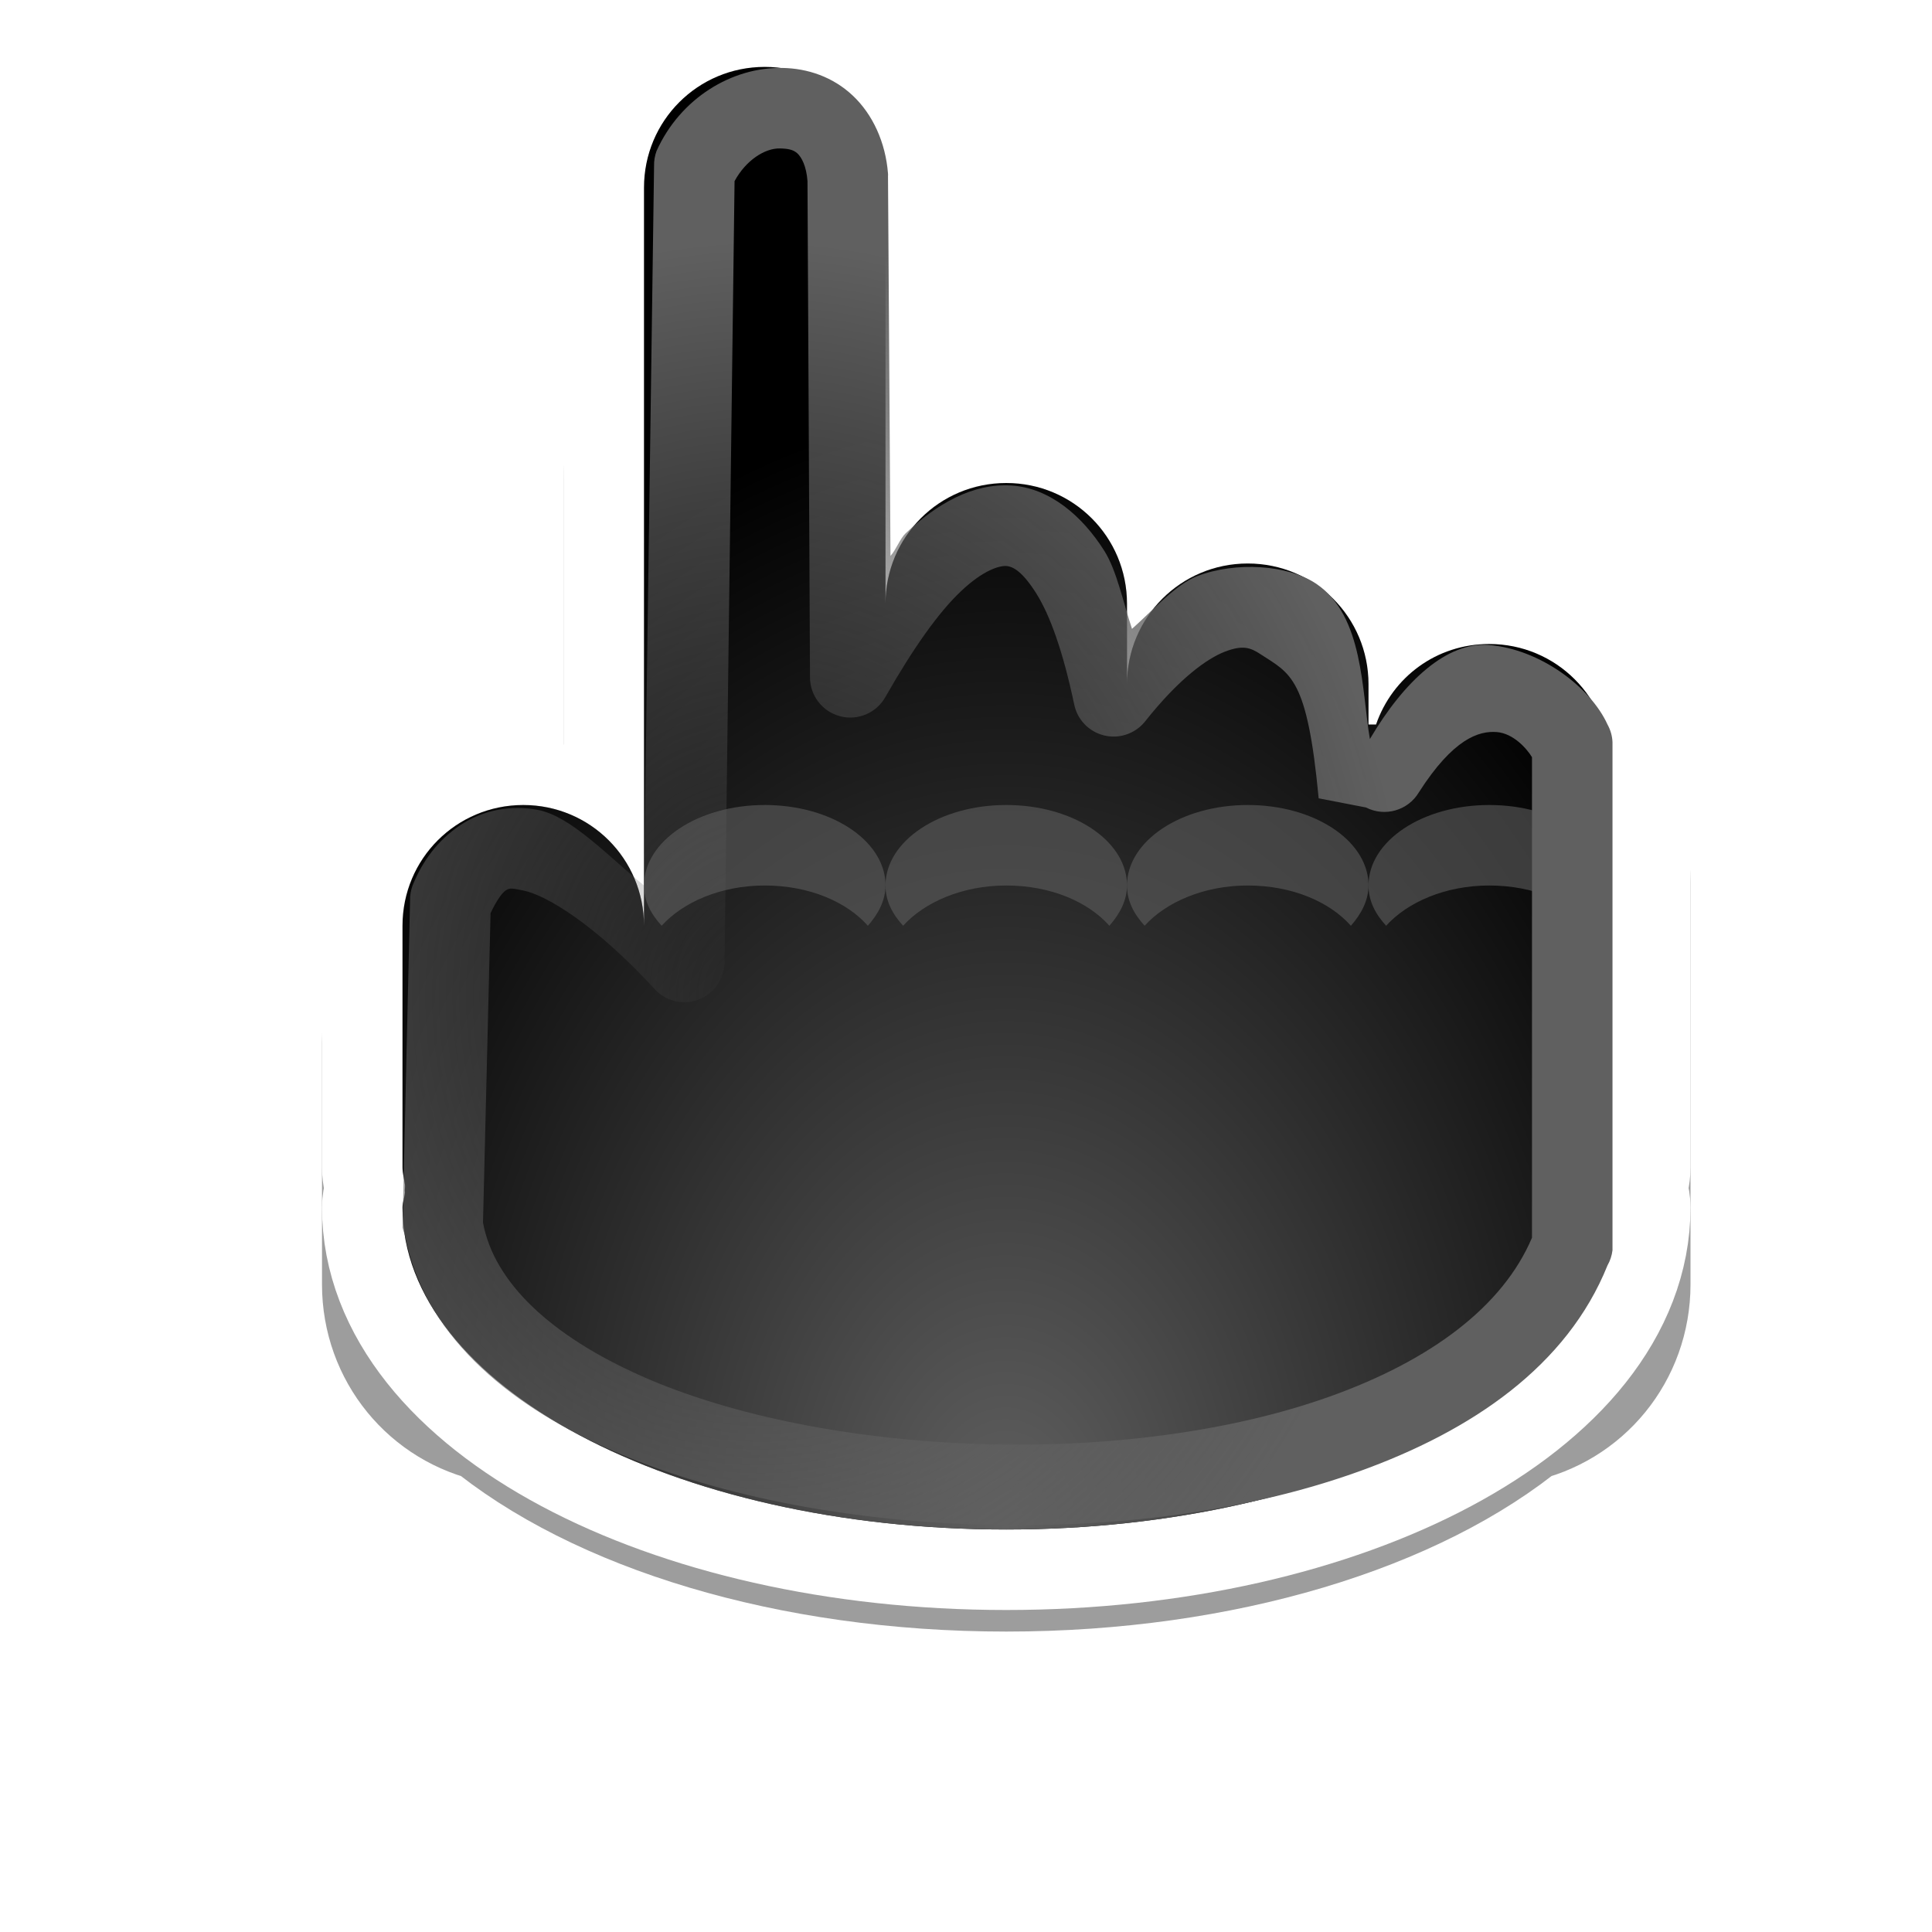 <?xml version="1.0" encoding="UTF-8" standalone="no"?>
<!-- Created with Inkscape (http://www.inkscape.org/) -->
<svg
   xmlns:dc="http://purl.org/dc/elements/1.1/"
   xmlns:cc="http://web.resource.org/cc/"
   xmlns:rdf="http://www.w3.org/1999/02/22-rdf-syntax-ns#"
   xmlns:svg="http://www.w3.org/2000/svg"
   xmlns="http://www.w3.org/2000/svg"
   xmlns:xlink="http://www.w3.org/1999/xlink"
   xmlns:sodipodi="http://sodipodi.sourceforge.net/DTD/sodipodi-0.dtd"
   xmlns:inkscape="http://www.inkscape.org/namespaces/inkscape"
   width="24"
   height="24"
   id="svg10643"
   sodipodi:version="0.32"
   inkscape:version="0.45"
   sodipodi:docbase="/usr/local/kde/home/foo/oxy-cursors/src/svg"
   sodipodi:docname="hand.svg"
   inkscape:output_extension="org.inkscape.output.svg.inkscape"
   inkscape:export-filename="/home/me/svn/oxygen-playground/ruphy/arrow-shadow.png"
   inkscape:export-xdpi="67.5"
   inkscape:export-ydpi="67.5"
   version="1.0"
   sodipodi:modified="true">
  <defs
     id="defs10645">
    <linearGradient
       id="linearGradient3328">
      <stop
         style="stop-color:#606060;stop-opacity:0;"
         offset="0"
         id="stop3330" />
      <stop
         style="stop-color:#606060;stop-opacity:1;"
         offset="1"
         id="stop3333" />
    </linearGradient>
    <linearGradient
       id="linearGradient3332">
      <stop
         style="stop-color:#606060;stop-opacity:1;"
         offset="0"
         id="stop3335" />
      <stop
         style="stop-color:#606060;stop-opacity:0;"
         offset="1"
         id="stop3337" />
    </linearGradient>
    <linearGradient
       id="linearGradient3866">
      <stop
         id="stop3868"
         offset="0"
         style="stop-color:#fff299;stop-opacity:1;" />
      <stop
         id="stop3870"
         offset="1"
         style="stop-color:#dcd8bd;stop-opacity:0;" />
    </linearGradient>
    <linearGradient
       id="linearGradient10925">
      <stop
         style="stop-color:#bf0303;stop-opacity:0;"
         offset="0"
         id="stop10927" />
      <stop
         id="stop10978"
         offset="0.393"
         style="stop-color:#bf0303;stop-opacity:0;" />
      <stop
         id="stop10935"
         offset="0.465"
         style="stop-color:#bf0303;stop-opacity:0.498;" />
      <stop
         style="stop-color:#bf0303;stop-opacity:1;"
         offset="0.5"
         id="stop10976" />
      <stop
         id="stop10933"
         offset="0.5"
         style="stop-color:#bf0303;stop-opacity:1;" />
      <stop
         style="stop-color:#bf0303;stop-opacity:0.498;"
         offset="0.553"
         id="stop10937" />
      <stop
         id="stop10980"
         offset="0.605"
         style="stop-color:#bf0303;stop-opacity:0;" />
      <stop
         style="stop-color:#bf0303;stop-opacity:0;"
         offset="1"
         id="stop10929" />
    </linearGradient>
    <linearGradient
       id="linearGradient10854">
      <stop
         style="stop-color:#000000;stop-opacity:1;"
         offset="0"
         id="stop10856" />
      <stop
         id="stop10862"
         offset="0.5"
         style="stop-color:#000000;stop-opacity:0;" />
      <stop
         style="stop-color:#000000;stop-opacity:1;"
         offset="1"
         id="stop10858" />
    </linearGradient>
    <linearGradient
       id="linearGradient10711">
      <stop
         style="stop-color:#606060;stop-opacity:1;"
         offset="0"
         id="stop10713" />
      <stop
         style="stop-color:#606060;stop-opacity:0;"
         offset="1"
         id="stop10715" />
    </linearGradient>
    <filter
       inkscape:collect="always"
       id="filter10783">
      <feGaussianBlur
         inkscape:collect="always"
         stdDeviation="1.592"
         id="feGaussianBlur10785" />
    </filter>
    <radialGradient
       inkscape:collect="always"
       xlink:href="#linearGradient10711"
       id="radialGradient10806"
       gradientUnits="userSpaceOnUse"
       gradientTransform="matrix(1.07,-1.9911315e-2,1.5890359e-2,0.854,-2.991,1.582)"
       spreadMethod="reflect"
       cx="15.873"
       cy="23.671"
       fx="15.873"
       fy="23.671"
       r="13.169" />
    <radialGradient
       inkscape:collect="always"
       xlink:href="#linearGradient10711"
       id="radialGradient10839"
       gradientUnits="userSpaceOnUse"
       gradientTransform="matrix(1.07,-1.9911315e-2,1.5890359e-2,0.854,-2.991,1.582)"
       spreadMethod="reflect"
       cx="15.873"
       cy="23.671"
       fx="15.873"
       fy="23.671"
       r="13.169" />
    <linearGradient
       inkscape:collect="always"
       xlink:href="#linearGradient10854"
       id="linearGradient10860"
       x1="4.74"
       y1="13.437"
       x2="18.389"
       y2="13.437"
       gradientUnits="userSpaceOnUse"
       gradientTransform="translate(-81.359,-44.33)" />
    <radialGradient
       inkscape:collect="always"
       xlink:href="#linearGradient10925"
       id="radialGradient10961"
       gradientUnits="userSpaceOnUse"
       gradientTransform="matrix(3.101,1.895,-0.901,1.475,2.936,-24.68)"
       cx="9.996"
       cy="23.364"
       fx="7.663"
       fy="18.296"
       r="8.719" />
    <radialGradient
       inkscape:collect="always"
       xlink:href="#linearGradient10711"
       id="radialGradient10963"
       gradientUnits="userSpaceOnUse"
       gradientTransform="matrix(0.897,5.9356732e-2,-5.8734681e-2,0.887,-5.401,0.139)"
       spreadMethod="reflect"
       cx="18.708"
       cy="24.759"
       fx="18.708"
       fy="24.759"
       r="13.169" />
    <radialGradient
       inkscape:collect="always"
       xlink:href="#linearGradient10711"
       id="radialGradient11028"
       gradientUnits="userSpaceOnUse"
       gradientTransform="matrix(0.897,5.9356732e-2,-5.8734681e-2,0.887,-5.401,0.139)"
       spreadMethod="reflect"
       cx="18.708"
       cy="24.759"
       fx="18.708"
       fy="24.759"
       r="13.169" />
    <radialGradient
       inkscape:collect="always"
       xlink:href="#linearGradient10925"
       id="radialGradient11030"
       gradientUnits="userSpaceOnUse"
       gradientTransform="matrix(2.7,0.572,-0.437,2.067,-4.863,-26.818)"
       cx="8.292"
       cy="23.935"
       fx="8.249"
       fy="19.781"
       r="8.719" />
    <filter
       inkscape:collect="always"
       x="-0.108"
       width="1.217"
       y="-0.073"
       height="1.146"
       id="filter3306">
      <feGaussianBlur
         inkscape:collect="always"
         stdDeviation="0.981"
         id="feGaussianBlur3308" />
    </filter>
    <linearGradient
       id="linearGradient3330">
      <stop
         style="stop-color:#606060;stop-opacity:0;"
         offset="0"
         id="stop3332" />
      <stop
         style="stop-color:#666666;stop-opacity:1;"
         offset="1"
         id="stop3334" />
    </linearGradient>
    <linearGradient
       inkscape:collect="always"
       xlink:href="#linearGradient3866"
       id="linearGradient3864"
       x1="36.2"
       y1="25.262"
       x2="47.773"
       y2="25.262"
       gradientUnits="userSpaceOnUse"
       gradientTransform="translate(0.781,-15.723)" />
    <linearGradient
       inkscape:collect="always"
       xlink:href="#linearGradient10711"
       id="linearGradient3874"
       gradientUnits="userSpaceOnUse"
       gradientTransform="translate(0.781,3.277)"
       x1="36.2"
       y1="25.262"
       x2="47.773"
       y2="25.262" />
    <linearGradient
       inkscape:collect="always"
       xlink:href="#linearGradient10711"
       id="linearGradient3933"
       gradientUnits="userSpaceOnUse"
       gradientTransform="matrix(0.958,-8.0311782e-3,8.0311782e-3,0.958,-3.841,-1.93157e-2)"
       spreadMethod="pad"
       x1="19.879"
       y1="12.062"
       x2="16.034"
       y2="15.553" />
    <radialGradient
       inkscape:collect="always"
       xlink:href="#linearGradient10711"
       id="radialGradient3935"
       gradientUnits="userSpaceOnUse"
       gradientTransform="matrix(0.814,0.239,-0.202,0.688,-3.676,1.523)"
       spreadMethod="reflect"
       cx="17.786"
       cy="20.383"
       fx="17.786"
       fy="20.383"
       r="13.169" />
    <radialGradient
       inkscape:collect="always"
       xlink:href="#linearGradient3330"
       id="radialGradient3998"
       gradientUnits="userSpaceOnUse"
       gradientTransform="matrix(1.708,-1.8519489e-2,1.7984263e-2,1.659,-8.48,-13.19)"
       spreadMethod="pad"
       cx="11.413"
       cy="20.479"
       fx="11.413"
       fy="20.479"
       r="1.156" />
    <linearGradient
       inkscape:collect="always"
       xlink:href="#linearGradient10711"
       id="linearGradient4000"
       gradientUnits="userSpaceOnUse"
       gradientTransform="matrix(2.885,0.684,-0.684,2.885,11.117,-27.361)"
       x1="9.719"
       y1="18.637"
       x2="10.712"
       y2="19.627" />
    <radialGradient
       inkscape:collect="always"
       xlink:href="#linearGradient10711"
       id="radialGradient4025"
       gradientUnits="userSpaceOnUse"
       gradientTransform="matrix(0.932,-0.221,0.231,0.973,-3.925,2.724)"
       spreadMethod="pad"
       cx="11.074"
       cy="20.428"
       fx="11.074"
       fy="20.428"
       r="1.156" />
    <linearGradient
       inkscape:collect="always"
       xlink:href="#linearGradient10711"
       id="linearGradient4027"
       gradientUnits="userSpaceOnUse"
       gradientTransform="matrix(0.851,0.524,-0.524,0.851,24.154,2.825)"
       x1="21.461"
       y1="23.35"
       x2="22.969"
       y2="28.038" />
    <radialGradient
       inkscape:collect="always"
       xlink:href="#linearGradient10711"
       id="radialGradient4043"
       gradientUnits="userSpaceOnUse"
       gradientTransform="matrix(0.932,-0.221,0.231,0.973,-3.925,2.724)"
       spreadMethod="pad"
       cx="11.074"
       cy="20.428"
       fx="11.074"
       fy="20.428"
       r="1.156" />
    <linearGradient
       inkscape:collect="always"
       xlink:href="#linearGradient10711"
       id="linearGradient4045"
       gradientUnits="userSpaceOnUse"
       gradientTransform="matrix(0.851,0.524,-0.524,0.851,18.008,-15.658)"
       x1="21.461"
       y1="23.35"
       x2="22.969"
       y2="28.038" />
    <radialGradient
       inkscape:collect="always"
       xlink:href="#linearGradient10711"
       id="radialGradient4057"
       gradientUnits="userSpaceOnUse"
       gradientTransform="matrix(0.932,-0.221,0.231,0.973,-3.925,2.724)"
       spreadMethod="pad"
       cx="11.074"
       cy="20.428"
       fx="11.074"
       fy="20.428"
       r="1.156" />
    <linearGradient
       inkscape:collect="always"
       xlink:href="#linearGradient10711"
       id="linearGradient4059"
       gradientUnits="userSpaceOnUse"
       gradientTransform="matrix(0.851,0.524,-0.524,0.851,18.008,-15.658)"
       x1="21.461"
       y1="23.35"
       x2="22.969"
       y2="28.038" />
    <filter
       inkscape:collect="always"
       x="-0.136"
       width="1.271"
       y="-0.092"
       height="1.185"
       id="filter3586">
      <feGaussianBlur
         inkscape:collect="always"
         stdDeviation="1.219"
         id="feGaussianBlur3588" />
    </filter>
    <radialGradient
       inkscape:collect="always"
       xlink:href="#linearGradient10711"
       id="radialGradient3344"
       gradientUnits="userSpaceOnUse"
       gradientTransform="matrix(0.612,0.165,-0.151,0.512,-35.858,-9.804)"
       spreadMethod="reflect"
       cx="17.786"
       cy="20.383"
       fx="17.786"
       fy="20.383"
       r="13.169" />
    <linearGradient
       inkscape:collect="always"
       xlink:href="#linearGradient10711"
       id="linearGradient3347"
       gradientUnits="userSpaceOnUse"
       gradientTransform="matrix(0.719,-2.0486281e-2,7.03202e-3,0.708,-37.255,-14.863)"
       spreadMethod="pad"
       x1="19.879"
       y1="12.062"
       x2="16.034"
       y2="15.553" />
    <filter
       inkscape:collect="always"
       x="-0.124"
       width="1.248"
       y="-0.141"
       height="1.282"
       id="filter3438">
      <feGaussianBlur
         inkscape:collect="always"
         stdDeviation="0.88"
         id="feGaussianBlur3440" />
    </filter>
    <radialGradient
       inkscape:collect="always"
       xlink:href="#linearGradient3332"
       id="radialGradient3339"
       cx="12.5"
       cy="17.169"
       fx="12.5"
       fy="17.169"
       r="7.5"
       gradientTransform="matrix(1.313,0,0,1.859,-3.918,-12.918)"
       gradientUnits="userSpaceOnUse" />
    <radialGradient
       inkscape:collect="always"
       xlink:href="#linearGradient3328"
       id="radialGradient3326"
       cx="9.523"
       cy="11.938"
       fx="9.523"
       fy="11.938"
       r="7.516"
       gradientTransform="matrix(1.076,-2.1748607e-3,2.5263325e-3,1.25,-0.827,-2.525)"
       gradientUnits="userSpaceOnUse" />
  </defs>
  <sodipodi:namedview
     id="base"
     pagecolor="#ffffff"
     bordercolor="#666666"
     borderopacity="1.0"
     inkscape:pageopacity="0.0"
     inkscape:pageshadow="2"
     inkscape:zoom="21.75"
     inkscape:cx="12"
     inkscape:cy="12"
     inkscape:current-layer="layer1"
     showgrid="true"
     inkscape:grid-bbox="true"
     inkscape:document-units="px"
     inkscape:window-width="794"
     inkscape:window-height="734"
     inkscape:window-x="2398"
     inkscape:window-y="0"
     showguides="false"
     inkscape:guide-bbox="true"
     width="24px"
     height="24px"
     showborder="true" />
  <g
     id="layer1"
     inkscape:label="Layer 1"
     inkscape:groupmode="layer">
    <path
       style="opacity:0.62;fill:#000000;fill-opacity:1;stroke:#000000;stroke-width:2;stroke-linecap:round;stroke-linejoin:miter;stroke-miterlimit:4;stroke-dasharray:none;stroke-opacity:1;filter:url(#filter3438)"
       d="M 9.5,4.456 C 8.669,4.456 8,5.125 8,5.956 L 8,12.081 C 7.926,12.111 7.853,12.143 7.781,12.175 C 7.519,11.742 7.045,11.456 6.5,11.456 C 5.669,11.456 5,12.125 5,12.956 L 5,14.956 L 5,15.268 L 5,15.956 C 5,16.683 5.503,17.285 6.188,17.425 C 7.52,18.536 9.845,19.268 12.5,19.268 C 15.155,19.268 17.48,18.536 18.812,17.425 C 19.497,17.285 20,16.683 20,15.956 L 20,15.268 L 20,11.956 L 20,10.956 C 20,10.125 19.331,9.456 18.5,9.456 C 17.842,9.456 17.297,9.869 17.094,10.456 L 17,10.456 L 17,9.956 C 17,9.125 16.331,8.456 15.5,8.456 C 14.669,8.456 14,9.125 14,9.956 L 14,8.956 C 14,8.125 13.331,7.456 12.5,7.456 C 11.669,7.456 11,8.125 11,8.956 L 11,5.956 C 11,5.125 10.331,4.456 9.5,4.456 z "
       id="path3396" />
    <path
       style="opacity:1;fill:#ffffff;fill-opacity:1;stroke:#ffffff;stroke-width:2;stroke-linecap:round;stroke-linejoin:miter;stroke-miterlimit:4;stroke-dasharray:none;stroke-opacity:1"
       d="M 9.5,1.069 C 8.669,1.069 8,1.738 8,2.569 L 8,11.7 C 8,10.869 7.331,10.2 6.5,10.2 C 5.669,10.2 5,10.869 5,11.7 L 5,13.5 L 5,14.5 C 5,14.573 5.021,14.649 5.031,14.719 C 5.035,14.748 5.025,14.783 5.031,14.812 C 5.026,14.876 5,14.936 5,15 C 5,17.208 8.36,19 12.5,19 C 16.64,19 20,17.208 20,15 C 20,14.936 19.974,14.876 19.969,14.812 C 19.975,14.783 19.965,14.748 19.969,14.719 C 19.979,14.649 20,14.573 20,14.5 L 20,10.7 L 20,9.7 C 20,8.869 19.331,8.2 18.5,8.2 C 17.842,8.2 17.297,8.613 17.094,9.2 L 17,9.2 L 17,8.7 C 17,8.251 16.805,7.849 16.494,7.575 C 16.23,7.341 15.882,7.2 15.5,7.2 C 14.669,7.2 14,7.869 14,8.7 L 14,7.7 C 14,6.869 13.331,6.2 12.5,6.2 C 11.669,6.2 11,6.869 11,7.7 L 11,2.569 C 11,1.738 10.331,1.069 9.5,1.069 z "
       id="rect3328"
       sodipodi:nodetypes="cccscccssssssscccscccssccsccc" />
    <path
       sodipodi:nodetypes="ccccscccsssssssccccscccsccsccc"
       id="path3341"
       d="M 9.5,0.831 C 8.669,0.831 8,1.5 8,2.331 L 8,10.5 L 8,11.5 C 8,10.669 7.331,10 6.5,10 C 5.669,10 5,10.669 5,11.5 L 5,13.5 L 5,14.5 C 5,14.573 5.021,14.649 5.031,14.719 C 5.035,14.748 5.025,14.783 5.031,14.812 C 5.026,14.876 5,14.936 5,15 C 5,17.208 8.36,19 12.5,19 C 16.64,19 20,17.208 20,15 C 20,14.936 19.974,14.876 19.969,14.812 C 19.975,14.783 19.965,14.748 19.969,14.719 C 19.979,14.649 20,14.573 20,14.5 L 20,13.5 L 20,10.5 L 20,9.5 C 20,8.669 19.331,8 18.5,8 C 17.842,8 17.297,8.413 17.094,9 L 17,9 L 17,8.5 C 17,7.669 16.331,7 15.5,7 C 14.669,7 14,7.669 14,8.5 L 14,7.5 C 14,6.669 13.331,6 12.5,6 C 11.669,6 11,6.669 11,7.5 L 11,2.331 C 11,1.5 10.331,0.831 9.5,0.831 z "
       style="opacity:1;fill:#000000;fill-opacity:1;stroke:none;stroke-width:8;stroke-linecap:round;stroke-linejoin:miter;stroke-miterlimit:4;stroke-dasharray:none;stroke-opacity:1" />
    <path
       style="opacity:1;fill:url(#radialGradient3339);fill-opacity:1.0;stroke:none;stroke-width:8;stroke-linecap:round;stroke-linejoin:miter;stroke-miterlimit:4;stroke-dasharray:none;stroke-opacity:1"
       d="M 9.5,0.831 C 8.669,0.831 8,1.5 8,2.331 L 8,10.5 L 8,11.5 C 8,10.669 7.331,10 6.5,10 C 5.669,10 5,10.669 5,11.5 L 5,13.5 L 5,14.5 C 5,14.573 5.021,14.649 5.031,14.719 C 5.035,14.748 5.025,14.783 5.031,14.812 C 5.026,14.876 5,14.936 5,15 C 5,17.208 8.36,19 12.5,19 C 16.64,19 20,17.208 20,15 C 20,14.936 19.974,14.876 19.969,14.812 C 19.975,14.783 19.965,14.748 19.969,14.719 C 19.979,14.649 20,14.573 20,14.5 L 20,13.5 L 20,10.5 L 20,9.5 C 20,8.669 19.331,8 18.5,8 C 17.842,8 17.297,8.413 17.094,9 L 17,9 L 17,8.5 C 17,7.669 16.331,7 15.5,7 C 14.669,7 14,7.669 14,8.5 L 14,7.5 C 14,6.669 13.331,6 12.5,6 C 11.669,6 11,6.669 11,7.5 L 11,2.331 C 11,1.5 10.331,0.831 9.5,0.831 z "
       id="rect2328"
       sodipodi:nodetypes="ccccscccsssssssccccscccsccsccc" />
    <g
       id="g3343"
       style="fill:#606060;fill-opacity:1">
      <path
         id="path3512"
         d="M 9.5,10 C 8.668,10 8,10.448 8,11 C 8,11.188 8.082,11.35 8.219,11.5 C 8.482,11.209 8.952,11 9.5,11 C 10.053,11 10.519,11.204 10.781,11.5 C 10.912,11.352 11,11.184 11,11 L 11,10.969 C 10.974,10.428 10.315,10 9.5,10 z "
         style="opacity:0.585;fill:#606060;fill-opacity:1;stroke:none;stroke-width:2;stroke-linecap:round;stroke-linejoin:miter;stroke-miterlimit:4;stroke-dasharray:none;stroke-opacity:1" />
      <path
         style="opacity:0.585;fill:#606060;fill-opacity:1;stroke:none;stroke-width:2;stroke-linecap:round;stroke-linejoin:miter;stroke-miterlimit:4;stroke-dasharray:none;stroke-opacity:1"
         d="M 12.5,10 C 11.668,10 11,10.448 11,11 C 11,11.188 11.082,11.35 11.219,11.5 C 11.482,11.209 11.952,11 12.5,11 C 13.053,11 13.519,11.204 13.781,11.5 C 13.912,11.352 14,11.184 14,11 L 14,10.969 C 13.974,10.428 13.315,10 12.5,10 z "
         id="path3517" />
      <path
         id="path3519"
         d="M 15.5,10 C 14.668,10 14,10.448 14,11 C 14,11.188 14.082,11.35 14.219,11.5 C 14.482,11.209 14.952,11 15.5,11 C 16.053,11 16.519,11.204 16.781,11.5 C 16.912,11.352 17,11.184 17,11 L 17,10.969 C 16.974,10.428 16.315,10 15.5,10 z "
         style="opacity:0.585;fill:#606060;fill-opacity:1;stroke:none;stroke-width:2;stroke-linecap:round;stroke-linejoin:miter;stroke-miterlimit:4;stroke-dasharray:none;stroke-opacity:1" />
      <path
         style="opacity:0.585;fill:#606060;fill-opacity:1;stroke:none;stroke-width:2;stroke-linecap:round;stroke-linejoin:miter;stroke-miterlimit:4;stroke-dasharray:none;stroke-opacity:1"
         d="M 18.5,10 C 17.668,10 17,10.448 17,11 C 17,11.188 17.082,11.35 17.219,11.5 C 17.482,11.209 17.952,11 18.5,11 C 19.053,11 19.519,11.204 19.781,11.5 C 19.912,11.352 20,11.184 20,11 L 20,10.969 C 19.974,10.428 19.315,10 18.5,10 z "
         id="path3521" />
    </g>
    <path
       style="fill:url(#radialGradient3326);fill-opacity:1.0;fill-rule:evenodd;stroke:none;stroke-width:1px;stroke-linecap:butt;stroke-linejoin:round;stroke-opacity:1"
       d="M 9.719,0.844 C 9.094,0.832 8.451,1.219 8.156,1.875 C 8.134,1.935 8.123,1.999 8.125,2.062 L 8,11 C 7.561,10.641 7.098,10.144 6.688,10.062 C 6.345,9.995 5.996,10.065 5.719,10.25 C 5.441,10.435 5.248,10.694 5.125,11 C 5.103,11.06 5.092,11.124 5.094,11.188 L 5,15.25 C 5.007,15.282 5.018,15.314 5.031,15.344 C 5.255,16.551 6.268,17.426 7.562,18 C 8.857,18.574 10.473,18.882 12.125,18.938 C 13.777,18.993 15.458,18.79 16.875,18.281 C 18.292,17.773 19.467,16.966 19.969,15.719 C 20.002,15.661 20.023,15.597 20.031,15.531 L 20.031,9.219 C 20.028,9.142 20.006,9.067 19.969,9 C 19.758,8.535 19.13,8.063 18.494,8.012 C 17.981,7.972 17.449,8.447 17.017,9.181 C 16.915,8.582 16.939,7.652 16.354,7.254 C 16.001,7.014 15.352,6.974 14.875,7.156 C 14.608,7.258 14.327,7.576 14.062,7.812 C 13.952,7.481 13.872,7.087 13.719,6.844 C 13.447,6.412 13.042,6.061 12.562,6.031 C 12.083,6.002 11.637,6.259 11.25,6.625 C 11.181,6.69 11.13,6.832 11.062,6.906 L 11.031,2.188 C 11.032,2.177 11.032,2.167 11.031,2.156 C 11.001,1.768 10.841,1.421 10.594,1.188 C 10.346,0.954 10.031,0.849 9.719,0.844 z M 9.688,1.844 C 9.786,1.846 9.855,1.858 9.906,1.906 C 9.957,1.954 10.017,2.061 10.031,2.25 L 10.062,8.406 C 10.059,8.636 10.212,8.838 10.434,8.897 C 10.655,8.956 10.889,8.857 11,8.656 C 11.348,8.045 11.663,7.603 11.938,7.344 C 12.212,7.084 12.413,7.026 12.5,7.031 C 12.587,7.037 12.705,7.104 12.875,7.375 C 13.045,7.646 13.206,8.096 13.344,8.75 C 13.382,8.939 13.526,9.088 13.712,9.135 C 13.899,9.182 14.096,9.117 14.219,8.969 C 14.648,8.426 14.999,8.178 15.219,8.094 C 15.439,8.01 15.533,8.045 15.656,8.125 C 16.035,8.372 16.239,8.413 16.381,9.917 L 16.969,10.031 C 17.203,10.151 17.49,10.069 17.625,9.844 C 18.053,9.174 18.373,9.076 18.594,9.094 C 18.798,9.11 18.965,9.297 19.031,9.406 L 19.031,15.375 C 18.667,16.234 17.77,16.899 16.531,17.344 C 15.274,17.795 13.702,17.989 12.156,17.938 C 10.611,17.886 9.101,17.596 7.969,17.094 C 6.837,16.591 6.137,15.928 6,15.188 L 6.094,11.344 C 6.16,11.201 6.233,11.095 6.281,11.062 C 6.336,11.026 6.363,11.035 6.5,11.062 C 6.775,11.117 7.382,11.467 8.156,12.312 C 8.299,12.448 8.507,12.487 8.689,12.413 C 8.871,12.339 8.992,12.165 9,11.969 L 9.125,2.25 C 9.266,1.99 9.502,1.84 9.688,1.844 z "
       id="path2367"
       sodipodi:nodetypes="csccsssccsssscccsscsscsssccssccsccssssssssssccssccsssccsscsccc" />
  </g>
</svg>
